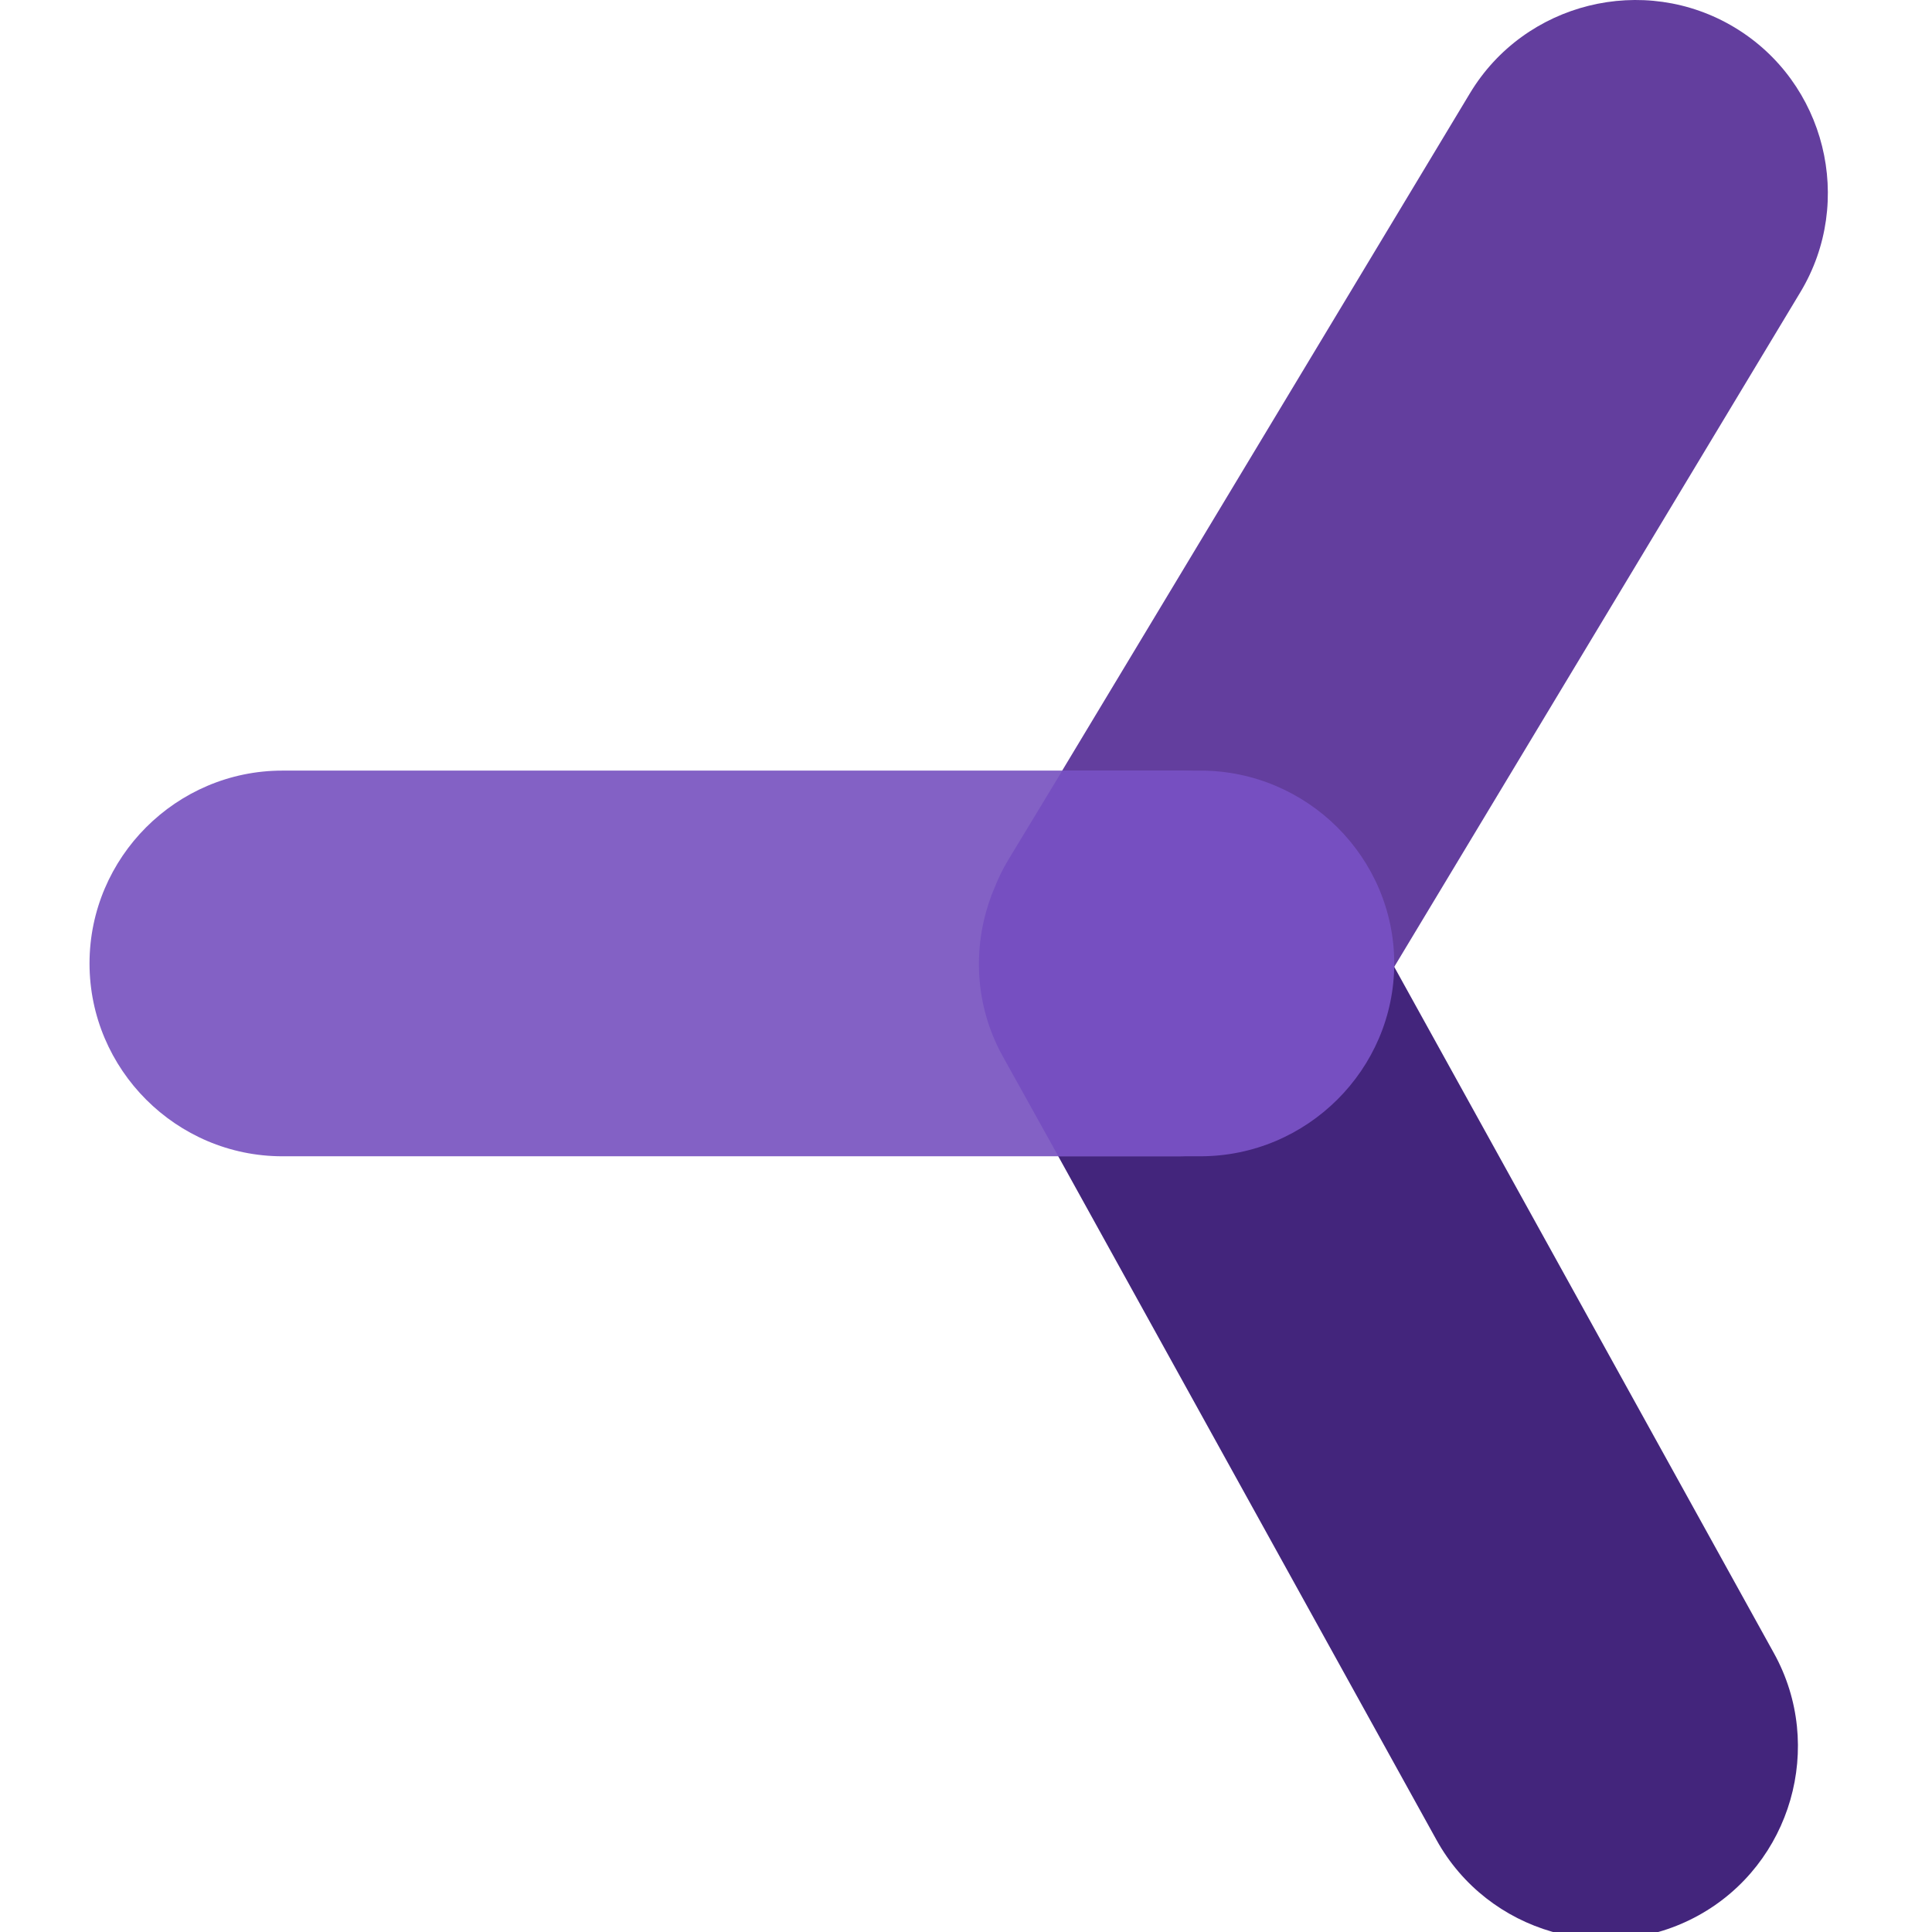 <?xml version="1.0" encoding="UTF-8"?>
<!-- Generated by Pixelmator Pro 3.6.17 -->
<svg width="256" height="256" viewBox="0 0 256 256" xmlns="http://www.w3.org/2000/svg">
    <g id="Group-copy">
        <path id="Path" fill="#633e9e" stroke="none" d="M 142.31 149.056 L 142.31 149.056 C 130.27 141.807 126.349 126.026 133.597 113.986 L 194.779 12.352 C 202.028 0.312 217.809 -3.609 229.849 3.64 L 229.849 3.64 C 241.889 10.888 245.81 26.669 238.562 38.709 L 177.38 140.343 C 170.132 152.383 154.351 156.304 142.31 149.056 Z"/>
        <path id="path1" fill="#43257c" stroke="none" d="M 225.072 253.794 L 225.071 253.794 C 212.774 260.597 197.147 256.102 190.344 243.805 L 132.918 140.003 C 126.115 127.706 130.61 112.079 142.907 105.275 L 142.907 105.275 C 155.204 98.473 170.831 102.968 177.635 115.265 L 235.061 219.067 C 241.864 231.364 237.369 246.991 225.072 253.794 Z"/>
        <path id="path2" fill="#8361c5" stroke="none" d="M 11.862 127.661 L 11.862 127.661 C 11.862 141.714 23.36 153.213 37.414 153.213 L 156.042 153.213 C 170.095 153.213 181.594 141.714 181.594 127.661 L 181.594 127.661 C 181.594 113.607 170.095 102.109 156.042 102.109 L 37.414 102.109 C 23.36 102.109 11.862 113.607 11.862 127.661 Z"/>
        <path id="path3" fill="#764fc1" stroke="none" d="M 184.744 127.661 L 184.744 127.661 C 184.744 113.607 173.184 102.109 159.055 102.109 L 140.763 102.109 L 133.574 113.986 C 132.841 115.197 132.252 116.454 131.743 117.729 C 131.628 118.001 131.511 118.271 131.405 118.547 C 131.372 118.64 131.343 118.733 131.31 118.826 C 128.828 125.557 129.149 133.275 132.891 140.003 L 140.238 153.213 L 159.055 153.213 C 173.184 153.213 184.744 141.714 184.744 127.661 Z"/>
    </g>
</svg>
